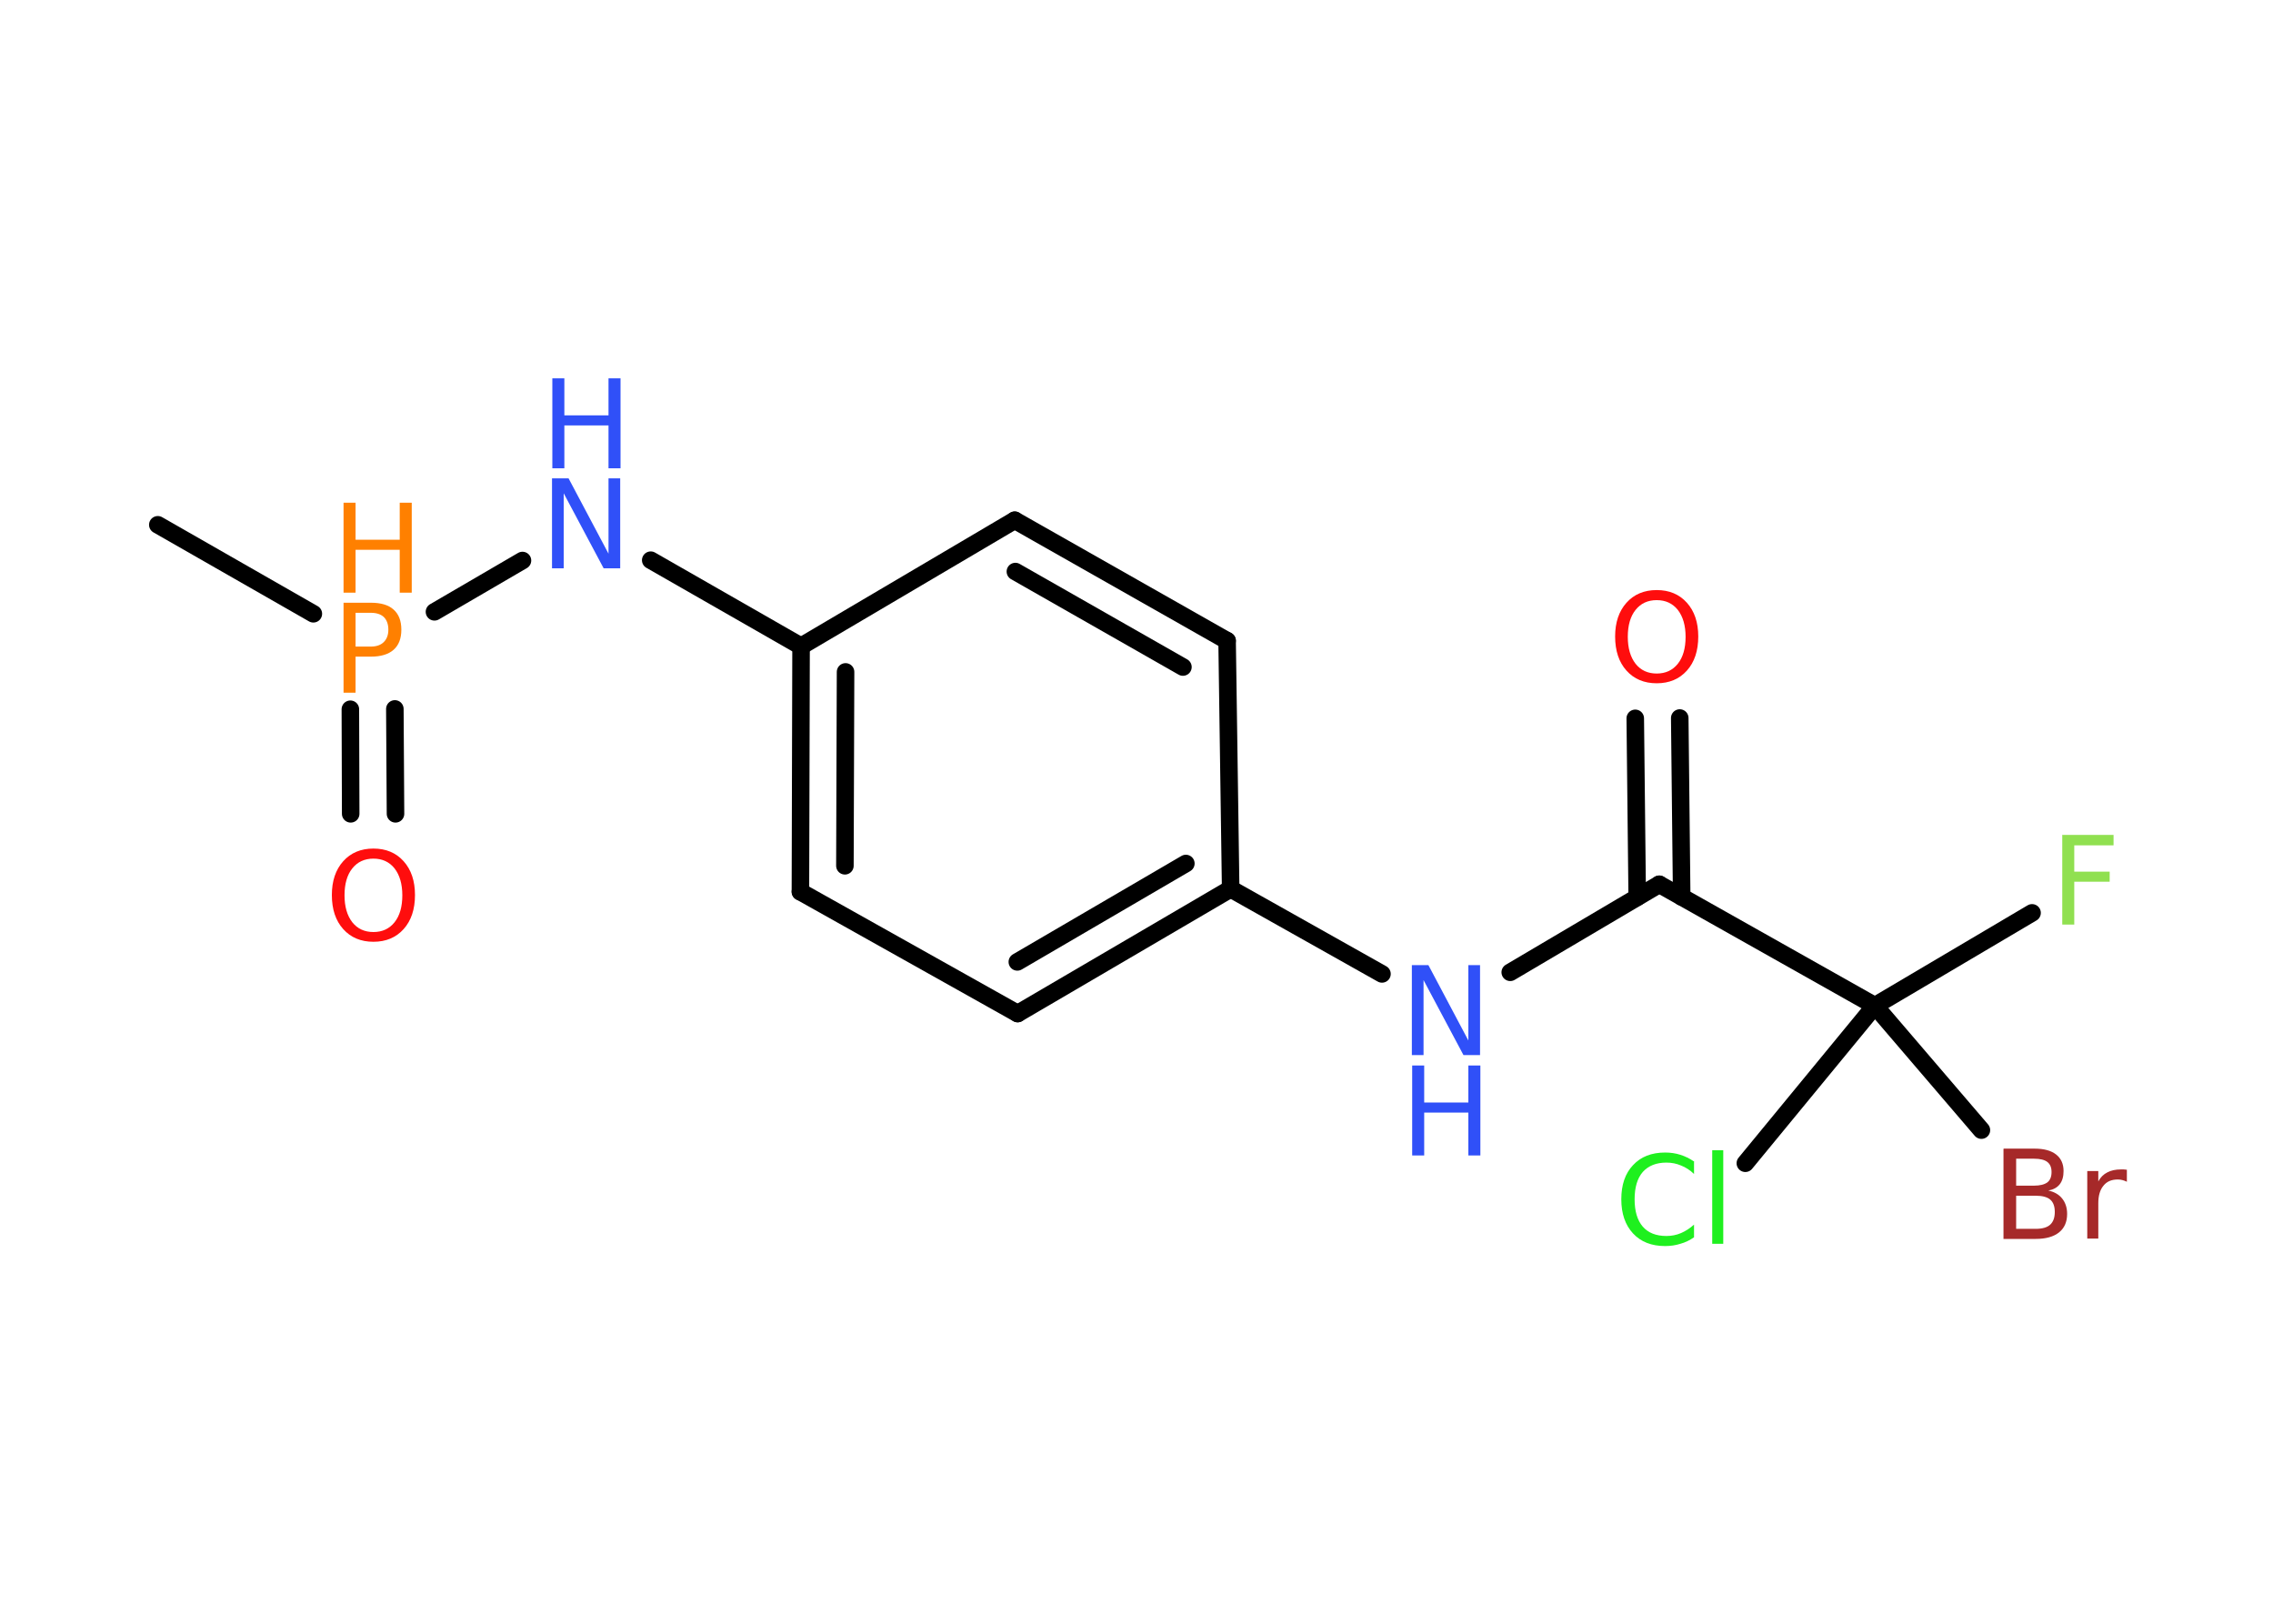 <?xml version='1.0' encoding='UTF-8'?>
<!DOCTYPE svg PUBLIC "-//W3C//DTD SVG 1.1//EN" "http://www.w3.org/Graphics/SVG/1.1/DTD/svg11.dtd">
<svg version='1.2' xmlns='http://www.w3.org/2000/svg' xmlns:xlink='http://www.w3.org/1999/xlink' width='70.0mm' height='50.0mm' viewBox='0 0 70.0 50.0'>
  <desc>Generated by the Chemistry Development Kit (http://github.com/cdk)</desc>
  <g stroke-linecap='round' stroke-linejoin='round' stroke='#000000' stroke-width='.54' fill='#3050F8'>
    <rect x='.0' y='.0' width='70.0' height='50.0' fill='#FFFFFF' stroke='none'/>
    <g id='mol1' class='mol'>
      <line id='mol1bnd1' class='bond' x1='4.86' y1='16.16' x2='9.65' y2='18.9'/>
      <g id='mol1bnd2' class='bond'>
        <line x1='12.16' y1='21.83' x2='12.18' y2='25.06'/>
        <line x1='10.79' y1='21.84' x2='10.8' y2='25.06'/>
      </g>
      <line id='mol1bnd3' class='bond' x1='13.38' y1='18.84' x2='16.09' y2='17.26'/>
      <line id='mol1bnd4' class='bond' x1='20.04' y1='17.25' x2='24.67' y2='19.9'/>
      <g id='mol1bnd5' class='bond'>
        <line x1='24.67' y1='19.9' x2='24.65' y2='27.46'/>
        <line x1='26.04' y1='20.69' x2='26.02' y2='26.66'/>
      </g>
      <line id='mol1bnd6' class='bond' x1='24.65' y1='27.46' x2='31.34' y2='31.21'/>
      <g id='mol1bnd7' class='bond'>
        <line x1='31.34' y1='31.21' x2='37.9' y2='27.37'/>
        <line x1='31.33' y1='29.62' x2='36.52' y2='26.59'/>
      </g>
      <line id='mol1bnd8' class='bond' x1='37.9' y1='27.37' x2='42.56' y2='29.99'/>
      <line id='mol1bnd9' class='bond' x1='46.51' y1='29.94' x2='51.1' y2='27.23'/>
      <g id='mol1bnd10' class='bond'>
        <line x1='50.42' y1='27.63' x2='50.36' y2='22.12'/>
        <line x1='51.79' y1='27.62' x2='51.73' y2='22.11'/>
      </g>
      <line id='mol1bnd11' class='bond' x1='51.1' y1='27.23' x2='57.74' y2='30.97'/>
      <line id='mol1bnd12' class='bond' x1='57.74' y1='30.97' x2='62.58' y2='28.11'/>
      <line id='mol1bnd13' class='bond' x1='57.74' y1='30.97' x2='53.75' y2='35.82'/>
      <line id='mol1bnd14' class='bond' x1='57.74' y1='30.97' x2='61.02' y2='34.8'/>
      <line id='mol1bnd15' class='bond' x1='37.9' y1='27.37' x2='37.79' y2='19.73'/>
      <g id='mol1bnd16' class='bond'>
        <line x1='37.79' y1='19.73' x2='31.25' y2='16.02'/>
        <line x1='36.43' y1='20.54' x2='31.27' y2='17.6'/>
      </g>
      <line id='mol1bnd17' class='bond' x1='24.67' y1='19.9' x2='31.25' y2='16.02'/>
      <g id='mol1atm2' class='atom'>
        <path d='M10.95 18.87v1.04h.47q.26 .0 .4 -.14q.14 -.14 .14 -.38q.0 -.25 -.14 -.39q-.14 -.13 -.4 -.13h-.47zM10.58 18.56h.84q.47 .0 .7 .21q.24 .21 .24 .62q.0 .41 -.24 .62q-.24 .21 -.7 .21h-.47v1.11h-.37v-2.77z' stroke='none' fill='#FF8000'/>
        <path d='M10.58 15.48h.37v1.14h1.36v-1.14h.37v2.77h-.37v-1.32h-1.36v1.32h-.37v-2.77z' stroke='none' fill='#FF8000'/>
      </g>
      <path id='mol1atm3' class='atom' d='M11.5 26.44q-.41 .0 -.65 .3q-.24 .3 -.24 .83q.0 .52 .24 .83q.24 .3 .65 .3q.41 .0 .65 -.3q.24 -.3 .24 -.83q.0 -.52 -.24 -.83q-.24 -.3 -.65 -.3zM11.5 26.13q.58 .0 .93 .39q.35 .39 .35 1.04q.0 .66 -.35 1.05q-.35 .39 -.93 .39q-.58 .0 -.93 -.39q-.35 -.39 -.35 -1.05q.0 -.65 .35 -1.04q.35 -.39 .93 -.39z' stroke='none' fill='#FF0D0D'/>
      <g id='mol1atm4' class='atom'>
        <path d='M17.01 14.73h.5l1.23 2.32v-2.32h.36v2.77h-.51l-1.23 -2.31v2.31h-.36v-2.77z' stroke='none'/>
        <path d='M17.01 11.65h.37v1.14h1.36v-1.14h.37v2.77h-.37v-1.32h-1.36v1.32h-.37v-2.77z' stroke='none'/>
      </g>
      <g id='mol1atm9' class='atom'>
        <path d='M43.49 29.72h.5l1.23 2.32v-2.32h.36v2.77h-.51l-1.23 -2.31v2.31h-.36v-2.77z' stroke='none'/>
        <path d='M43.49 32.81h.37v1.14h1.36v-1.14h.37v2.77h-.37v-1.32h-1.36v1.32h-.37v-2.77z' stroke='none'/>
      </g>
      <path id='mol1atm11' class='atom' d='M51.02 18.48q-.41 .0 -.65 .3q-.24 .3 -.24 .83q.0 .52 .24 .83q.24 .3 .65 .3q.41 .0 .65 -.3q.24 -.3 .24 -.83q.0 -.52 -.24 -.83q-.24 -.3 -.65 -.3zM51.02 18.17q.58 .0 .93 .39q.35 .39 .35 1.04q.0 .66 -.35 1.05q-.35 .39 -.93 .39q-.58 .0 -.93 -.39q-.35 -.39 -.35 -1.05q.0 -.65 .35 -1.04q.35 -.39 .93 -.39z' stroke='none' fill='#FF0D0D'/>
      <path id='mol1atm13' class='atom' d='M63.5 25.71h1.59v.32h-1.21v.81h1.09v.31h-1.09v1.32h-.37v-2.77z' stroke='none' fill='#90E050'/>
      <path id='mol1atm14' class='atom' d='M52.17 35.75v.4q-.19 -.18 -.4 -.26q-.21 -.09 -.45 -.09q-.47 .0 -.73 .29q-.25 .29 -.25 .84q.0 .55 .25 .84q.25 .29 .73 .29q.24 .0 .45 -.09q.21 -.09 .4 -.26v.39q-.2 .14 -.42 .2q-.22 .07 -.47 .07q-.63 .0 -.99 -.39q-.36 -.39 -.36 -1.05q.0 -.67 .36 -1.05q.36 -.39 .99 -.39q.25 .0 .47 .07q.22 .07 .41 .2zM52.73 35.42h.34v2.88h-.34v-2.88z' stroke='none' fill='#1FF01F'/>
      <path id='mol1atm15' class='atom' d='M62.09 36.82v1.02h.6q.31 .0 .45 -.13q.14 -.13 .14 -.39q.0 -.26 -.14 -.38q-.14 -.12 -.45 -.12h-.6zM62.09 35.68v.83h.55q.27 .0 .41 -.1q.13 -.1 .13 -.32q.0 -.21 -.13 -.31q-.13 -.1 -.41 -.1h-.55zM61.71 35.37h.95q.43 .0 .66 .18q.23 .18 .23 .51q.0 .26 -.12 .41q-.12 .15 -.35 .19q.28 .06 .43 .25q.15 .19 .15 .47q.0 .37 -.25 .57q-.25 .2 -.72 .2h-.99v-2.77zM65.5 36.39q-.06 -.03 -.13 -.05q-.07 -.02 -.15 -.02q-.29 .0 -.44 .19q-.16 .19 -.16 .54v1.09h-.34v-2.08h.34v.32q.1 -.19 .28 -.28q.17 -.09 .42 -.09q.04 .0 .08 .0q.04 .0 .1 .01v.35z' stroke='none' fill='#A62929'/>
    </g>
  </g>
</svg>
